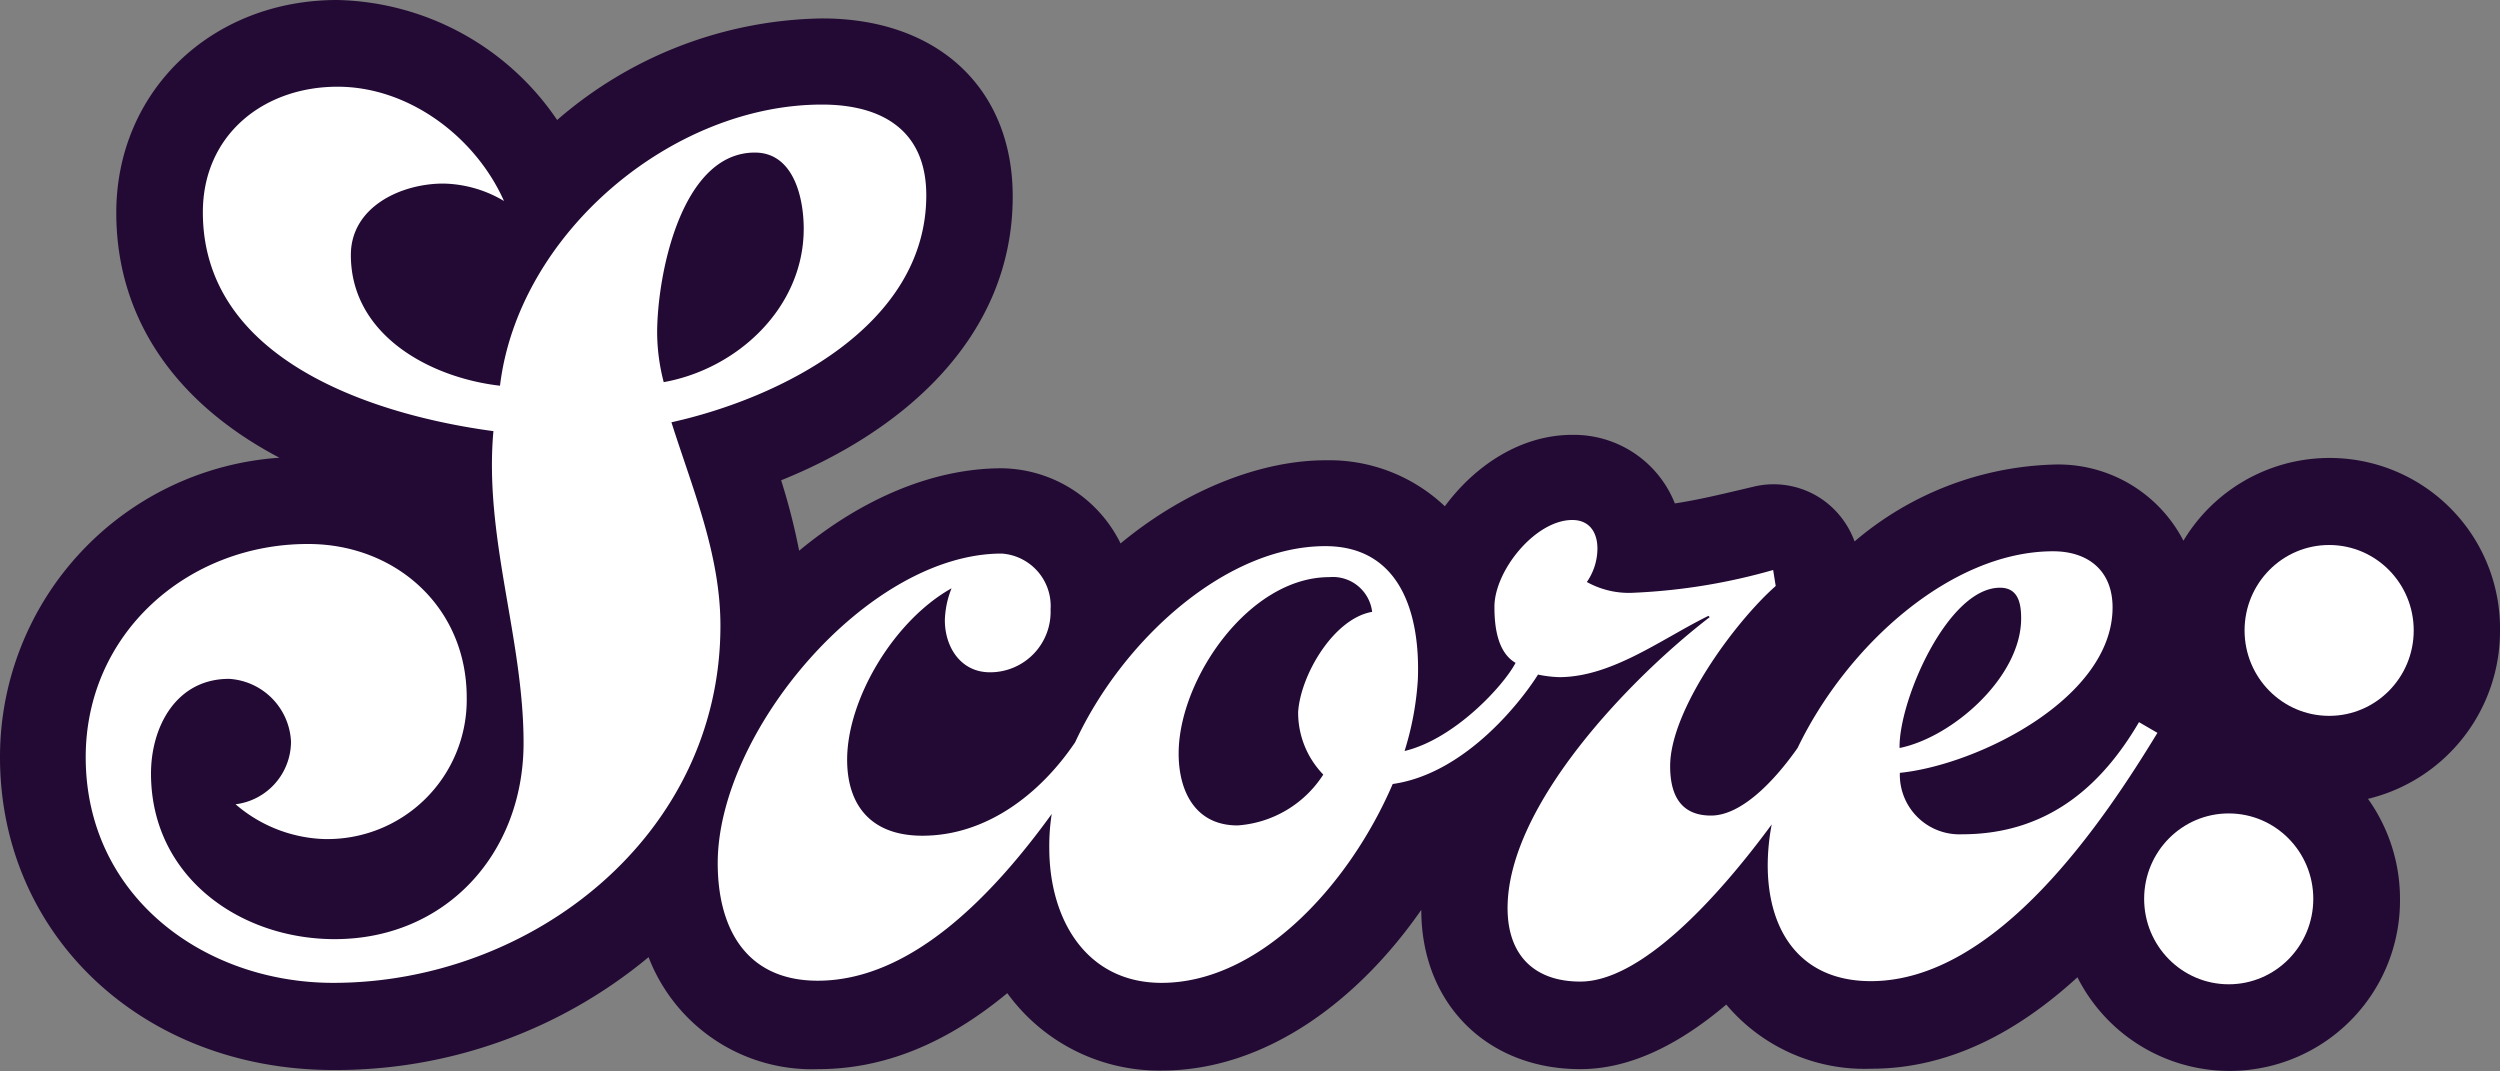 <svg id="Layer_1" data-name="Layer 1" xmlns="http://www.w3.org/2000/svg" width="175" height="75" viewBox="0 0 175 75"><rect x="0" y="0" width="175" height="75" fill="#808080" stroke="none"/><defs><style>.cls-1{fill:#220a34;}.cls-2{fill:#fff;}</style></defs><path class="cls-1" d="M175,44.13a11.93,11.93,0,0,0-22.16-6.28,9.86,9.86,0,0,0-9.12-5.33,22.47,22.47,0,0,0-13.9,5.38,6.14,6.14,0,0,0-2.35-3,6,6,0,0,0-3.35-1,5.86,5.86,0,0,0-1.38.17l-.72.17c-1.65.39-3.25.77-4.78,1a7.6,7.6,0,0,0-7.18-4.8c-3.6,0-6.81,2.14-8.92,5a11.76,11.76,0,0,0-8.37-3.22c-4.25,0-9.56,1.87-14.33,5.82a9.4,9.4,0,0,0-8.32-5.26c-4.72,0-9.7,2.06-14.18,5.77a44.94,44.94,0,0,0-1.26-4.93c8.44-3.4,16.21-9.94,16.21-19.87,0-7.57-5.24-12.46-13.34-12.46A28.94,28.94,0,0,0,39,8.4,19.09,19.09,0,0,0,23.61,0C14.79,0,8.14,6.4,8.14,14.89c0,7.34,4.09,13.3,11.42,17.15A21,21,0,0,0,0,53c0,12.48,10,21.9,23.33,21.9A34.24,34.24,0,0,0,45.4,67a12.25,12.25,0,0,0,11.87,7.84c4.55,0,8.93-1.75,13.24-5.32a13.13,13.13,0,0,0,10.8,5.42c7.37,0,13.84-5,18.18-11.25,0,6.57,4.61,11.15,11.13,11.15,3.25,0,6.64-1.49,10.22-4.52A12.65,12.65,0,0,0,131,74.81c5.53,0,10.33-2.66,14.42-6.4A11.93,11.93,0,0,0,168,62.92a12.05,12.05,0,0,0-2.24-7A12.08,12.08,0,0,0,175,44.13ZM31,19l0,0h.06A.08.08,0,0,0,31,19Z"/><path class="cls-2" d="M47,29.56c7.58-1.68,17.84-6.73,17.84-15.89,0-4.58-3.14-6.35-7.3-6.35C47,7.32,36.28,16.38,35,27c-4.9-.56-10.44-3.55-10.44-9.15,0-3.37,3.51-5,6.47-5a8.57,8.57,0,0,1,4.25,1.22c-2-4.49-6.66-8-11.65-8-5.18,0-9.43,3.37-9.43,8.79,0,10.37,12,14.2,20.34,15.32C33.87,37.59,36.65,44.7,36.65,52c0,7.76-5.46,13.74-13.22,13.74-6.66,0-12.86-4.39-12.86-11.59,0-3.27,1.76-6.63,5.46-6.63a4.62,4.62,0,0,1,4.34,4.39,4.43,4.43,0,0,1-3.88,4.39,10,10,0,0,0,6.1,2.43,9.75,9.75,0,0,0,10.08-9.9c0-6.36-5-10.75-11.09-10.75C13.16,38.06,6,44.32,6,53,6,62.73,14.27,68.8,23.33,68.8c13.87,0,27.1-10.28,27.1-25C50.43,38.81,48.48,34.23,47,29.56ZM46,23.3c0-4,1.66-12.62,6.84-12.62,2.68,0,3.42,3.09,3.42,5.33,0,5.51-4.62,9.81-9.8,10.74A14,14,0,0,1,46,23.3Z"/><path class="cls-2" d="M73.45,59.36c0,5,2.59,9.44,7.86,9.44,6.84,0,13.13-6.82,16.18-13.92,5.27-.75,9.25-6.17,10.17-7.66a8.31,8.31,0,0,0,1.48.18c3.7,0,7.21-2.7,10.45-4.29l.09.09c-5.36,4.11-14.15,13.08-14.15,20.37,0,3.27,1.85,5.14,5.09,5.14,4.21,0,9.53-5.74,13.4-11a15.44,15.44,0,0,0-.28,2.84c0,4.67,2.32,8.13,7.22,8.13,8.87,0,16.36-11.31,20.06-17.38l-1.29-.75c-2.41,4.11-6.1,7.85-12.39,7.85a4.17,4.17,0,0,1-4.35-4.3c5.46-.56,14.89-5.23,14.89-11.58,0-2.62-1.76-3.93-4.16-3.93-7.11,0-14.41,6.54-17.89,13.77-1.58,2.25-3.9,4.73-6.06,4.73s-2.86-1.49-2.86-3.46c0-3.92,4.53-10.09,7.39-12.61l-.18-1.12a42,42,0,0,1-9.71,1.59,6.06,6.06,0,0,1-3.33-.75,4.14,4.14,0,0,0,.74-2.34c0-1.12-.55-2-1.76-2-2.59,0-5.45,3.55-5.45,6.08,0,1.3.18,3.17,1.48,3.92-.83,1.59-4.26,5.33-7.77,6.17a21.07,21.07,0,0,0,.93-5c.18-4.58-1.21-9.34-6.48-9.34-7,0-14.23,6.62-17.51,13.73-2.47,3.66-6.25,6.54-10.69,6.54-3.7,0-5.27-2.24-5.27-5.32,0-4.21,3.24-9.72,7.31-12a6.42,6.42,0,0,0-.47,2.24c0,1.87,1.11,3.64,3.15,3.64a4.23,4.23,0,0,0,4.25-4.39,3.68,3.68,0,0,0-3.42-3.92c-9.43,0-19.88,12.52-19.88,21.67,0,4.58,2,8.23,7,8.23,6.51,0,12.21-5.91,16.38-11.67A14.36,14.36,0,0,0,73.45,59.36ZM140,41.14c1.29,0,1.48,1.12,1.48,2.15,0,4.11-4.81,8.32-8.51,9.07C132.9,49.09,136.32,41.14,140,41.14ZM82.51,52.45c.18-5.14,5-12.05,10.54-12.05a2.77,2.77,0,0,1,3,2.43c-2.68.46-5,4.39-5.18,7a6.23,6.23,0,0,0,1.76,4.39,7.77,7.77,0,0,1-6,3.56C83.53,57.78,82.42,55.16,82.51,52.45Z"/><ellipse class="cls-2" cx="156.01" cy="62.92" rx="5.92" ry="5.98"/><ellipse class="cls-2" cx="163.04" cy="44.13" rx="5.92" ry="5.98"/></svg>